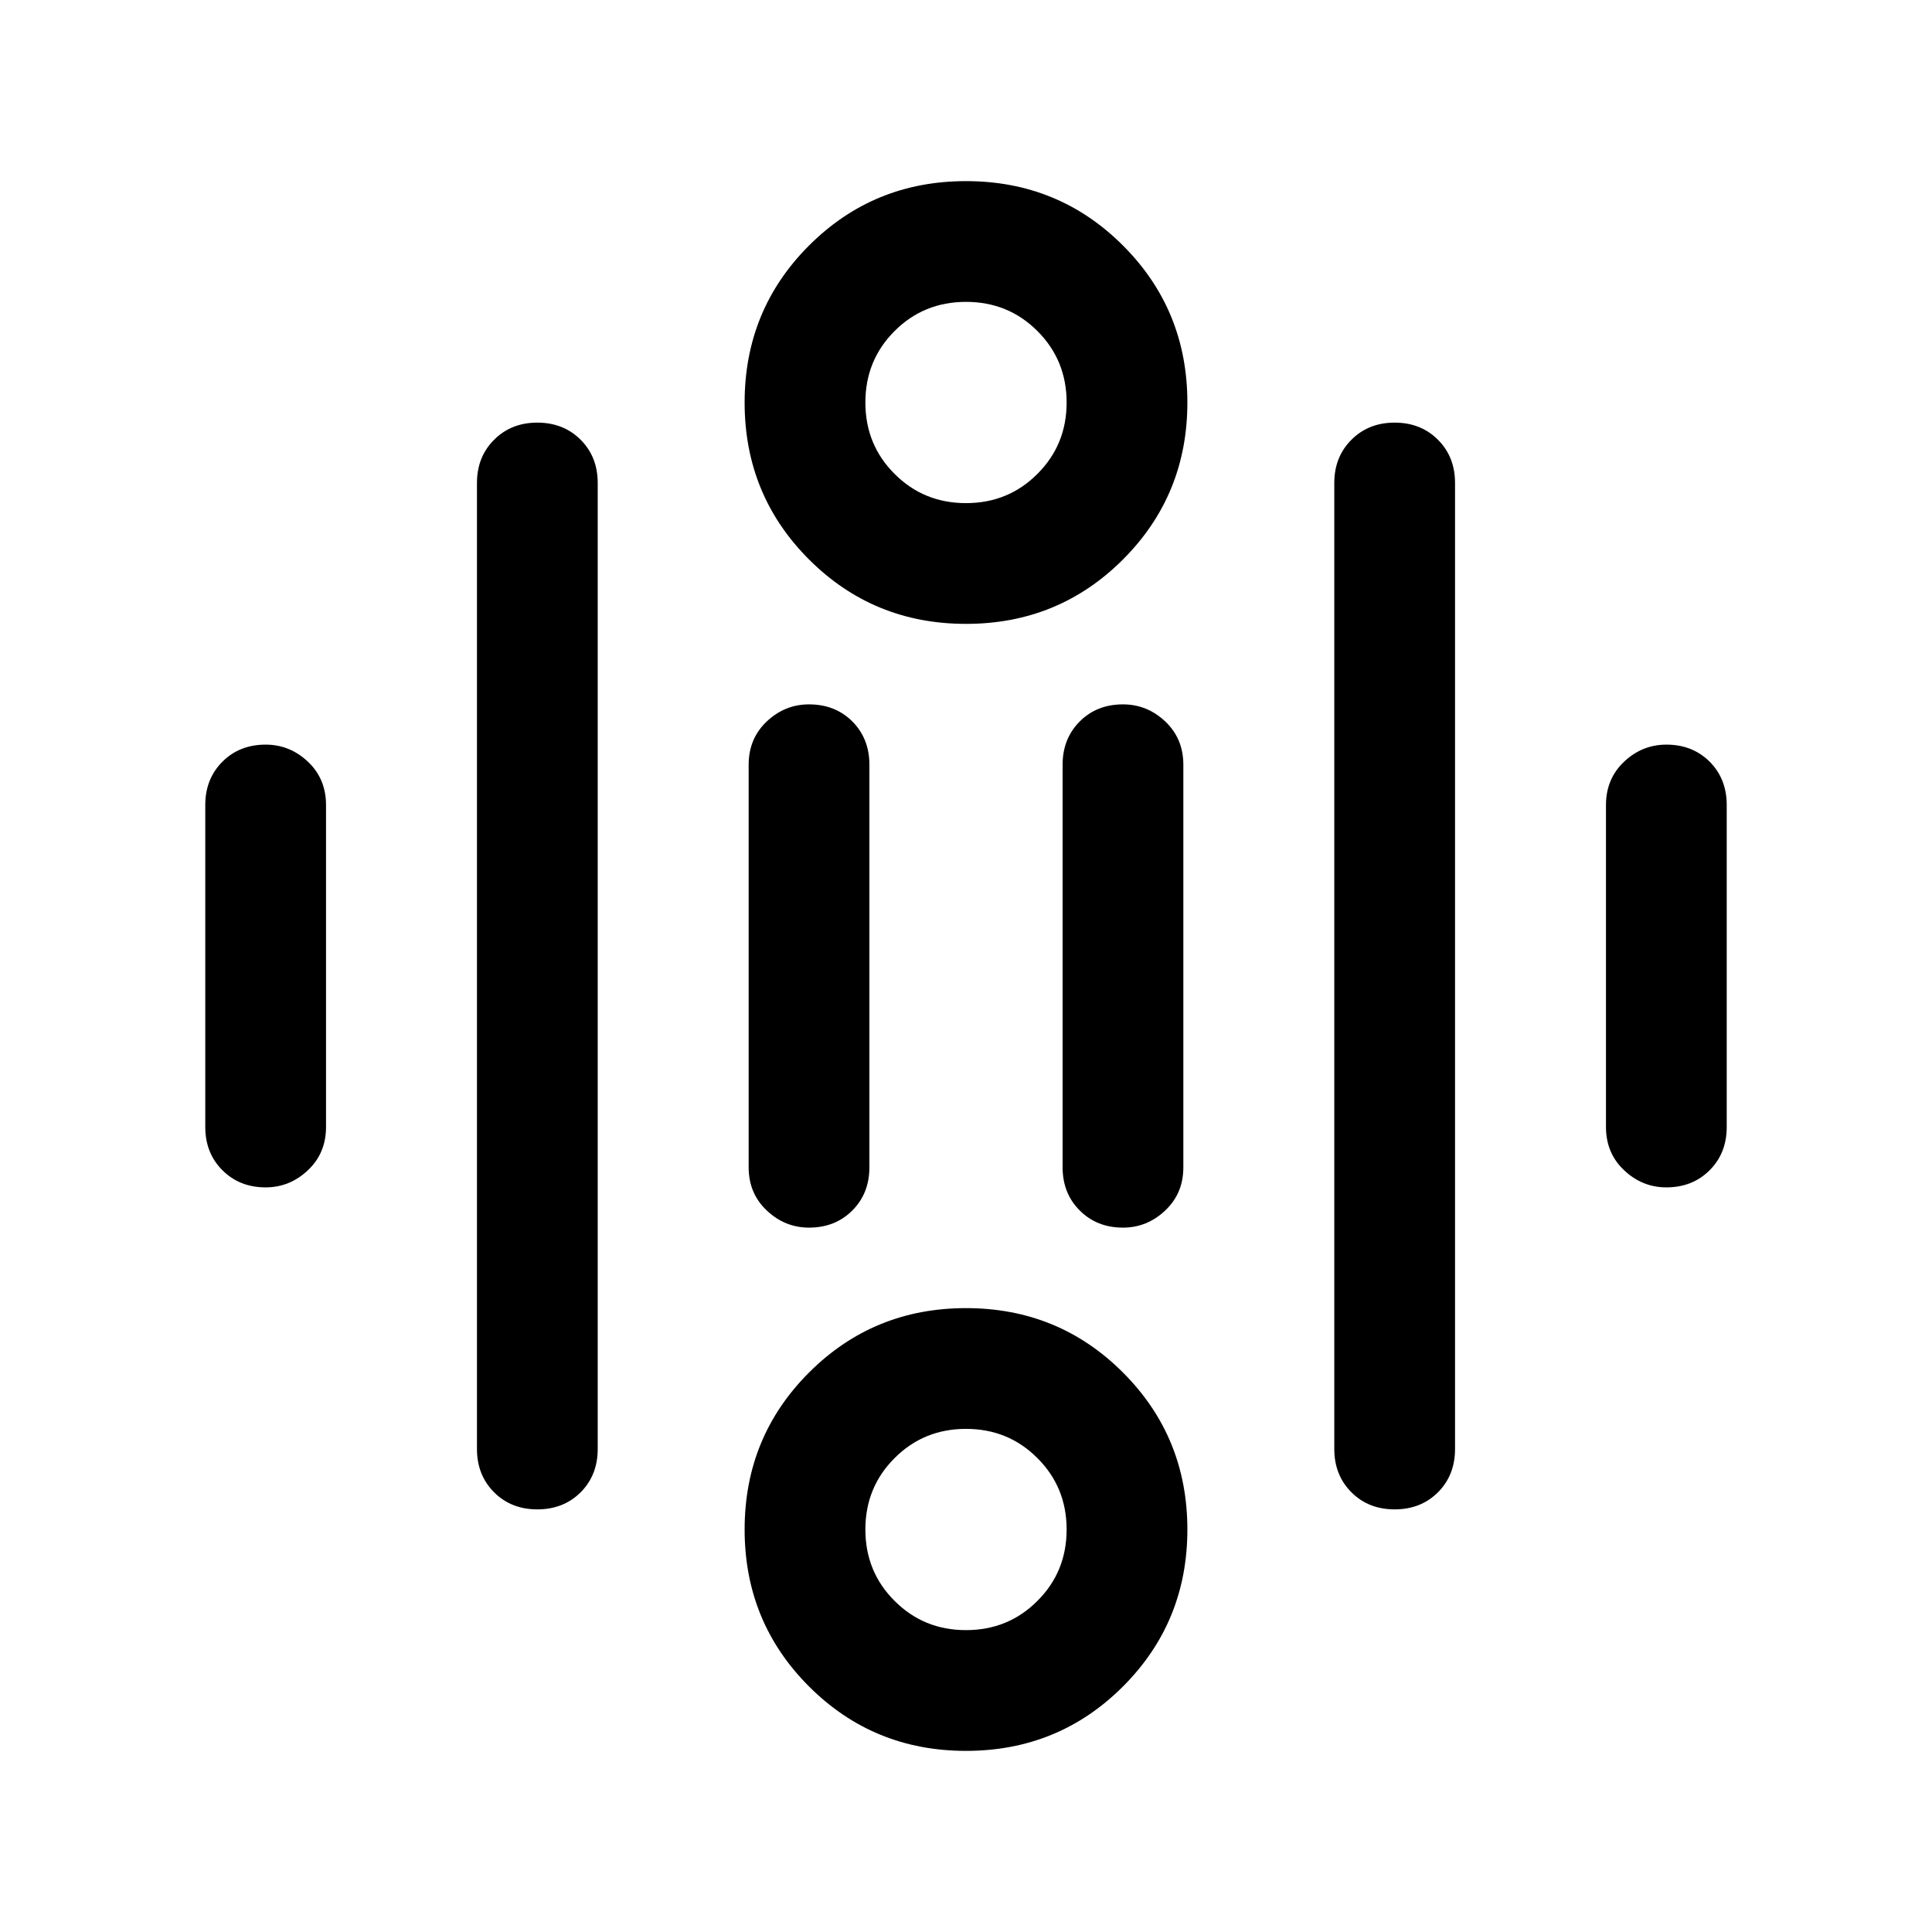 <svg xmlns="http://www.w3.org/2000/svg" height="24" width="24"><path d="M12 6.25Q12.525 6.25 12.887 5.887Q13.25 5.525 13.25 5Q13.25 4.475 12.887 4.112Q12.525 3.75 12 3.75Q11.475 3.75 11.113 4.112Q10.75 4.475 10.75 5Q10.75 5.525 11.113 5.887Q11.475 6.25 12 6.25ZM12 7.75Q10.85 7.75 10.05 6.95Q9.25 6.15 9.25 5Q9.25 3.85 10.05 3.05Q10.85 2.25 12 2.25Q13.15 2.25 13.95 3.05Q14.75 3.85 14.75 5Q14.75 6.15 13.95 6.95Q13.15 7.75 12 7.75ZM12 20.25Q12.525 20.25 12.887 19.887Q13.25 19.525 13.25 19Q13.25 18.475 12.887 18.113Q12.525 17.75 12 17.75Q11.475 17.75 11.113 18.113Q10.75 18.475 10.75 19Q10.75 19.525 11.113 19.887Q11.475 20.25 12 20.25ZM12 21.75Q10.85 21.75 10.05 20.95Q9.25 20.15 9.25 19Q9.25 17.85 10.05 17.05Q10.85 16.25 12 16.25Q13.15 16.25 13.95 17.05Q14.75 17.85 14.75 19Q14.75 20.15 13.95 20.95Q13.15 21.75 12 21.75ZM3.3 14.75Q2.975 14.75 2.763 14.537Q2.55 14.325 2.55 14V10Q2.55 9.675 2.763 9.462Q2.975 9.25 3.3 9.25Q3.6 9.25 3.825 9.462Q4.05 9.675 4.05 10V14Q4.05 14.325 3.825 14.537Q3.6 14.75 3.3 14.75ZM10.05 15.25Q9.75 15.25 9.525 15.037Q9.3 14.825 9.3 14.5V9.5Q9.3 9.175 9.525 8.962Q9.75 8.75 10.05 8.75Q10.375 8.75 10.588 8.962Q10.8 9.175 10.8 9.5V14.5Q10.8 14.825 10.588 15.037Q10.375 15.25 10.05 15.25ZM13.95 15.25Q13.625 15.25 13.413 15.037Q13.2 14.825 13.2 14.5V9.5Q13.2 9.175 13.413 8.962Q13.625 8.75 13.95 8.75Q14.25 8.75 14.475 8.962Q14.7 9.175 14.7 9.5V14.5Q14.7 14.825 14.475 15.037Q14.25 15.25 13.95 15.25ZM20.7 14.75Q20.4 14.75 20.175 14.537Q19.95 14.325 19.95 14V10Q19.95 9.675 20.175 9.462Q20.4 9.25 20.7 9.25Q21.025 9.25 21.238 9.462Q21.45 9.675 21.45 10V14Q21.45 14.325 21.238 14.537Q21.025 14.75 20.7 14.75ZM17.325 18.75Q17 18.75 16.788 18.538Q16.575 18.325 16.575 18V6Q16.575 5.675 16.788 5.463Q17 5.25 17.325 5.25Q17.65 5.25 17.863 5.463Q18.075 5.675 18.075 6V18Q18.075 18.325 17.863 18.538Q17.65 18.75 17.325 18.75ZM6.675 18.75Q6.35 18.75 6.138 18.538Q5.925 18.325 5.925 18V6Q5.925 5.675 6.138 5.463Q6.35 5.25 6.675 5.25Q7 5.25 7.213 5.463Q7.425 5.675 7.425 6V18Q7.425 18.325 7.213 18.538Q7 18.75 6.675 18.75Z"/></svg>